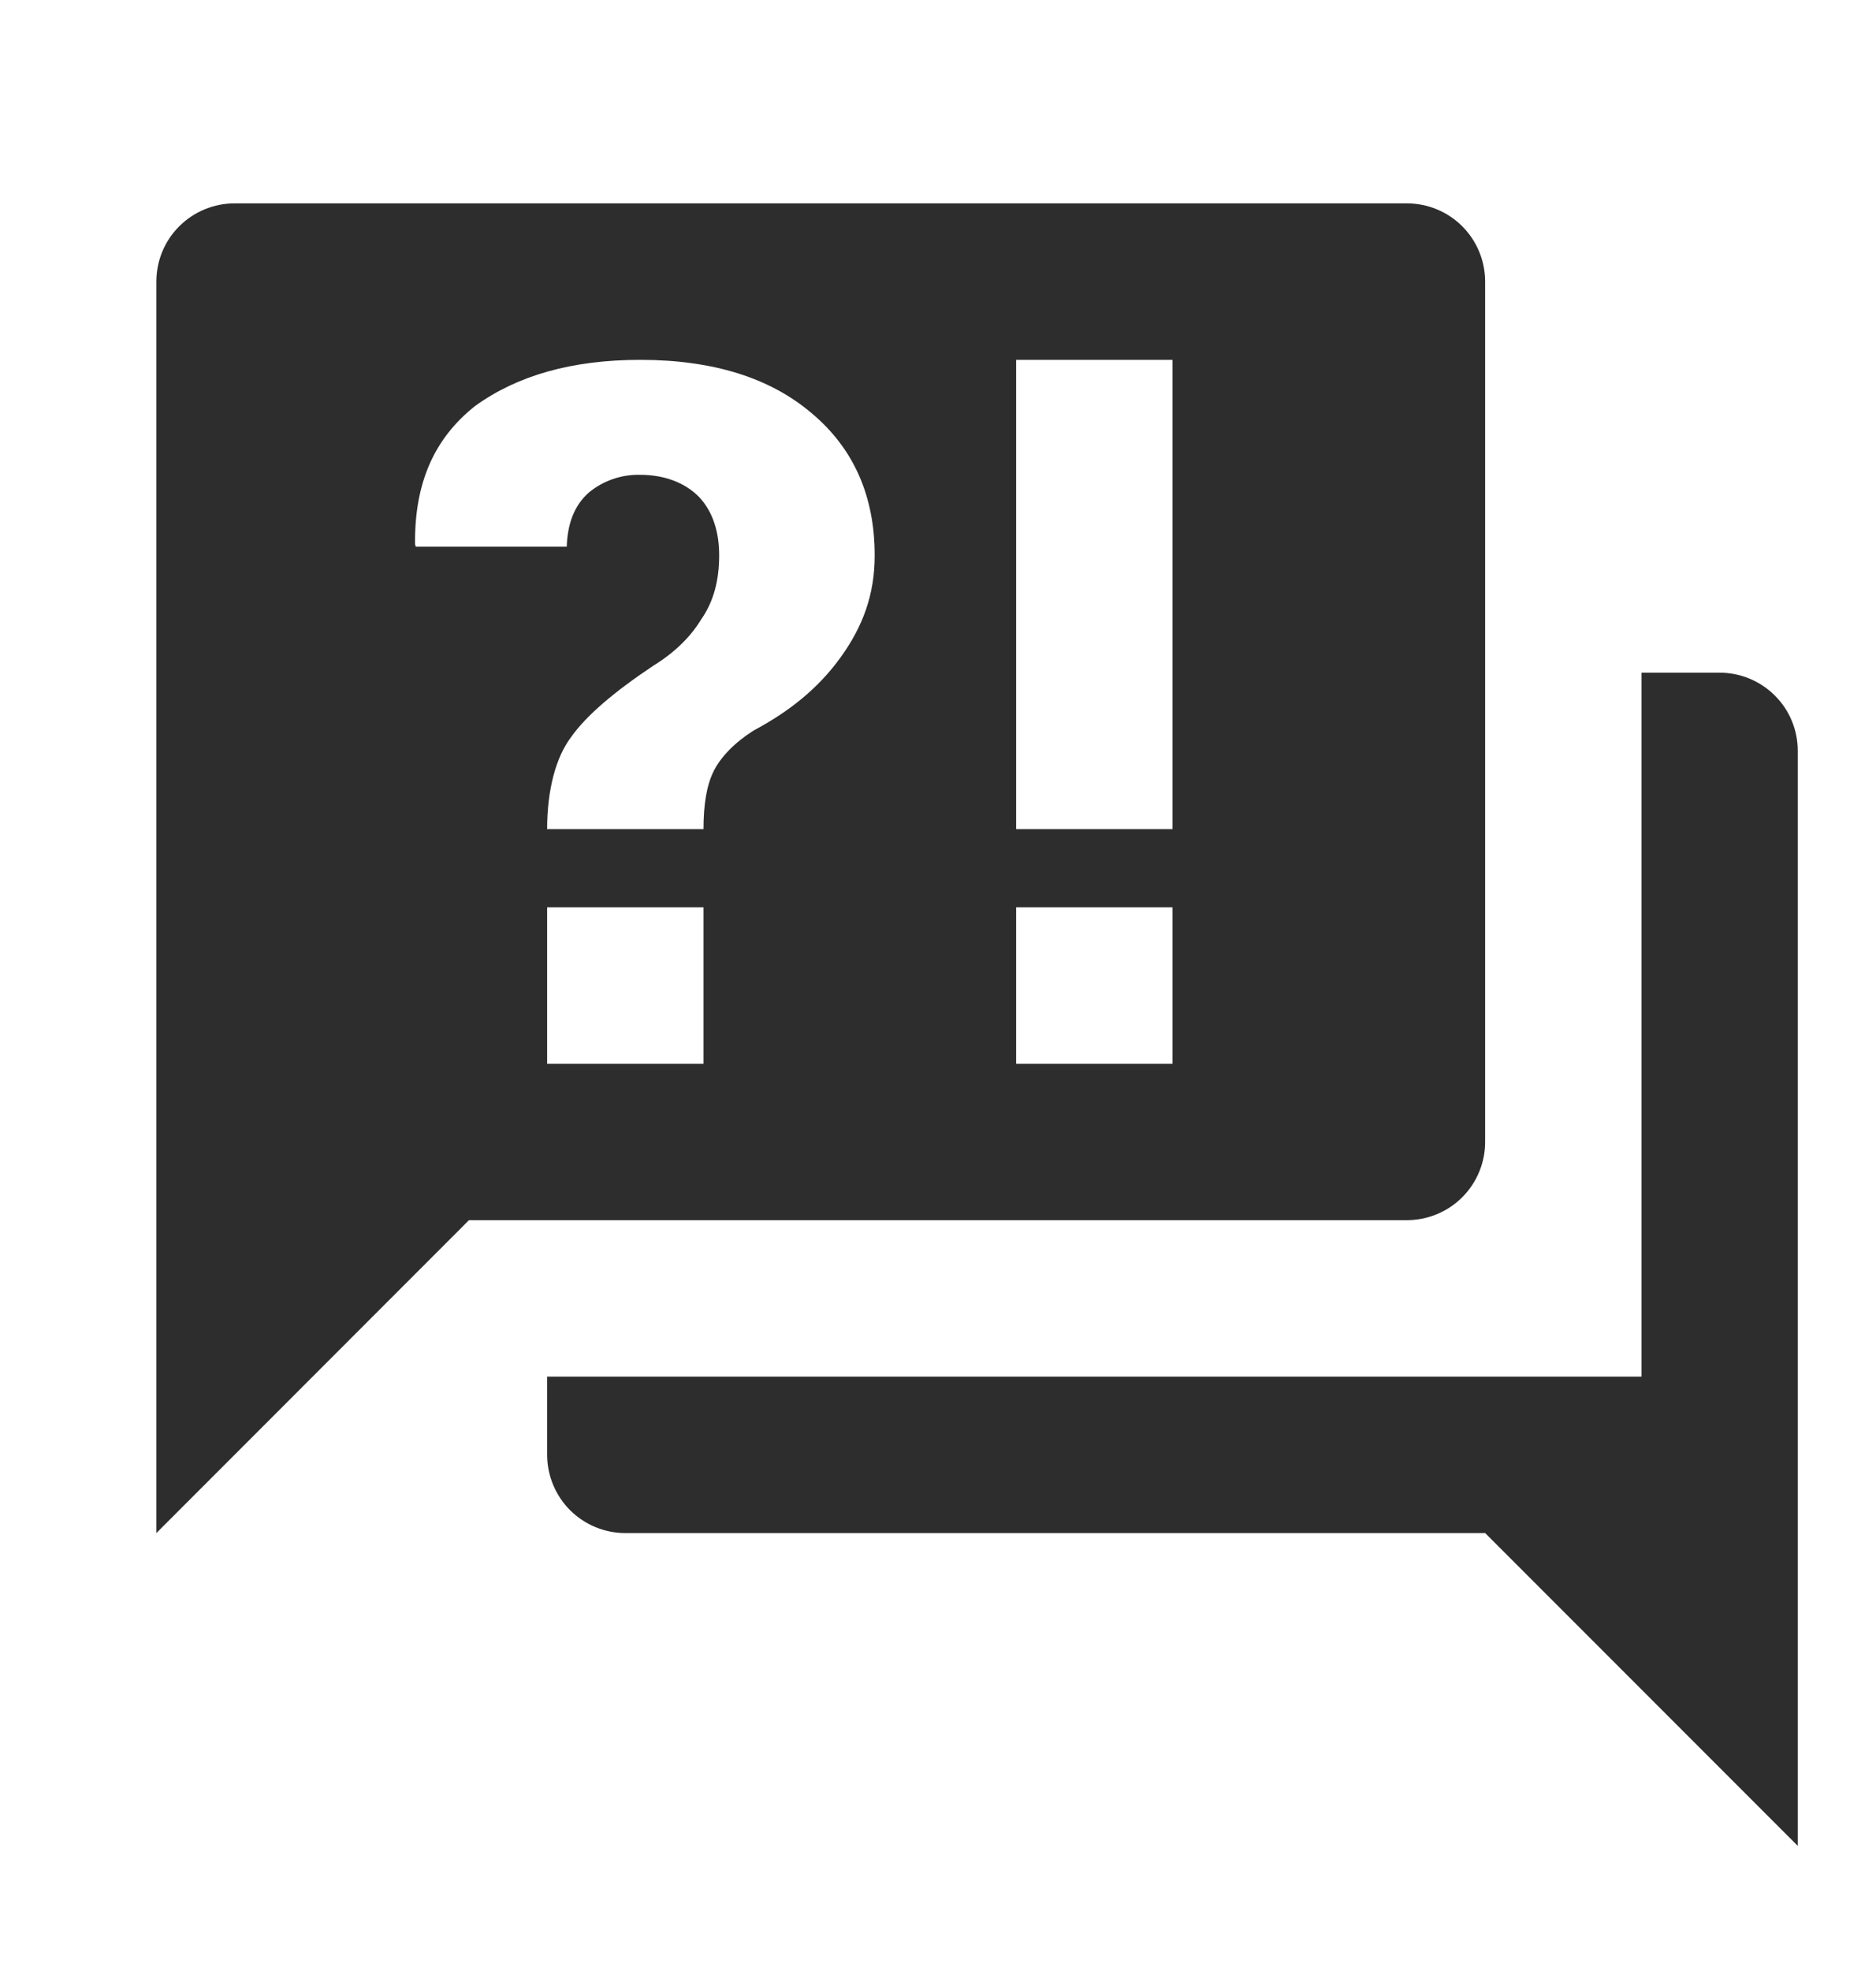 <svg width="20" height="21" viewBox="0 0 20 21" fill="none" xmlns="http://www.w3.org/2000/svg">
<path d="M15 13H5L1.667 16.334V3C1.667 2.779 1.754 2.567 1.911 2.411C2.067 2.255 2.279 2.167 2.5 2.167H15C15.221 2.167 15.433 2.255 15.589 2.411C15.745 2.567 15.833 2.779 15.833 3V12.167C15.833 12.388 15.745 12.6 15.589 12.756C15.433 12.912 15.221 13 15 13ZM19.166 8V19.667L15.833 16.334H6.667C6.445 16.334 6.234 16.246 6.077 16.09C5.921 15.933 5.833 15.721 5.833 15.5V14.667H17.5V7.167H18.333C18.554 7.167 18.766 7.255 18.922 7.411C19.079 7.567 19.166 7.779 19.166 8ZM6.825 3.834C6.1 3.834 5.516 4 5.066 4.325C4.633 4.667 4.417 5.142 4.425 5.8L4.433 5.825H6.042C6.05 5.575 6.125 5.384 6.275 5.25C6.429 5.122 6.624 5.054 6.825 5.059C7.083 5.059 7.3 5.142 7.45 5.292C7.6 5.45 7.667 5.667 7.667 5.917C7.667 6.184 7.608 6.409 7.475 6.6C7.358 6.792 7.183 6.959 6.966 7.092C6.542 7.375 6.25 7.625 6.091 7.85C5.925 8.067 5.833 8.417 5.833 8.834H7.5C7.5 8.575 7.533 8.367 7.608 8.217C7.683 8.067 7.825 7.917 8.033 7.784C8.408 7.584 8.716 7.342 8.958 7.009C9.2 6.675 9.325 6.334 9.325 5.917C9.325 5.284 9.1 4.775 8.65 4.4C8.208 4.025 7.6 3.834 6.825 3.834ZM5.833 9.667V11.334H7.5V9.667H5.833ZM10.833 11.334H12.5V9.667H10.833V11.334ZM10.833 3.834V8.834H12.5V3.834H10.833Z" fill="#2D2D2D"/>
</svg>
